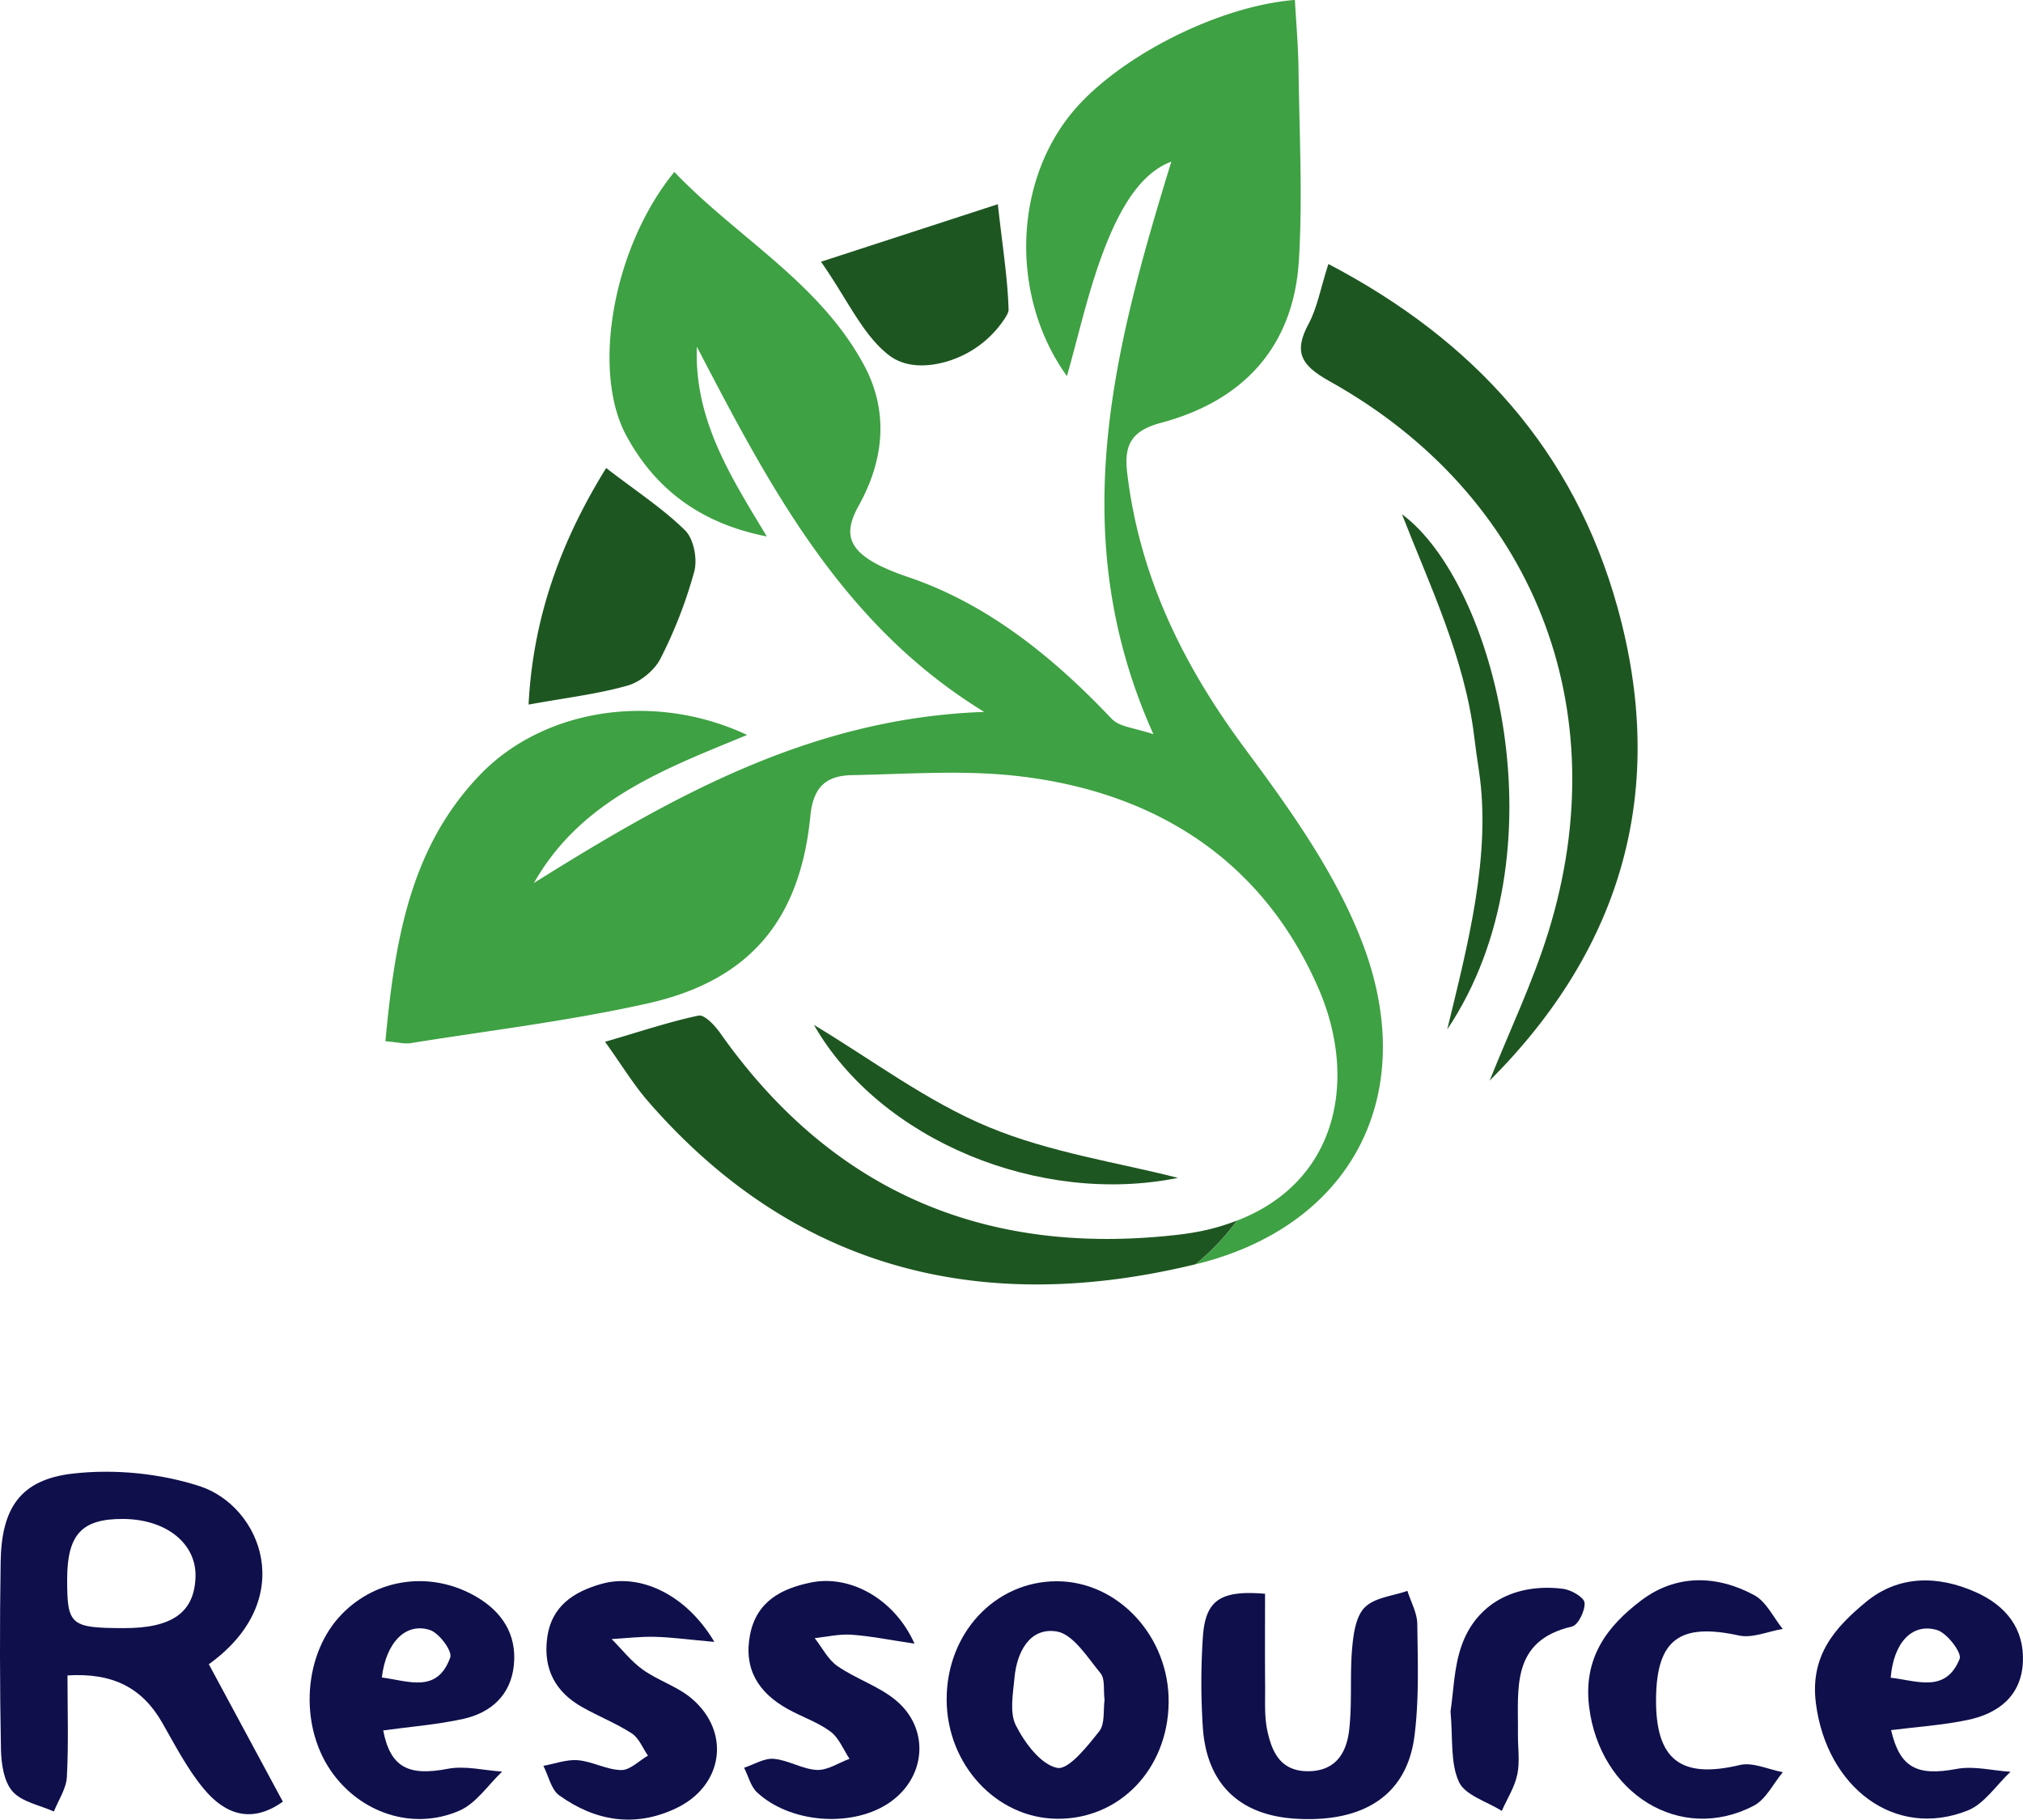 <svg xmlns="http://www.w3.org/2000/svg" viewBox="0 0 1594.35 1434"><defs><style>.cls-1{fill:#1e5621;}.cls-2{fill:#3ea143;}.cls-3{fill:#0f0f4c;}</style></defs><g id="Calque_2" data-name="Calque 2"><g id="Calque_1-2" data-name="Calque 1"><path class="cls-1" d="M1174,851.63c15.56-38.92,33.82-77,46.21-116.92,54.88-176.77-11.75-344.69-172.41-434.3-21.86-12.19-28.75-22.42-16.52-45.12,6.79-12.6,9.31-27.52,15.63-47.25,115,60.22,193.55,147.27,227.78,270.34C1314.49,621.36,1279.26,746.39,1174,851.63Z"/><path class="cls-1" d="M477.72,368.82c24.46,18.84,45.17,32.26,62.32,49.27,6.75,6.7,9.74,22.55,7.13,32.27A361,361,0,0,1,520.54,519c-4.69,9.28-15.84,18.4-25.86,21.26-23.39,6.67-47.87,9.51-78.11,15C420.11,486,442.39,425.89,477.72,368.82Z"/><path class="cls-1" d="M786.4,160.93c3.86,34.61,7.8,58.9,8.48,83.27,0,1.52-1.1,3.87-2.89,6.61a82.22,82.22,0,0,1-54.49,36.13c-12.48,2.14-26.17,1.36-37.14-7.19-20.62-16.06-32.34-43.55-53.31-73.49Z"/><path class="cls-1" d="M1140.58,811.27c15.73-65,35.08-137.33,24.94-204.2-1.35-8.91-2.63-17.81-3.7-26.76-7.46-62.06-35.78-120.75-56.92-175.07C1178.2,459.33,1233.75,672.19,1140.58,811.27Z"/><path class="cls-1" d="M928.36,928.24C819.89,950.34,693.81,899,641.47,807.7,687,835,730.22,867.79,778.7,888,827.53,908.36,881.57,916.2,928.36,928.24Z"/><path class="cls-2" d="M1074.78,745.9C1054.05,690,1017.27,638.6,981.21,590c-48.84-65.75-83.14-135.67-92.87-217.39-2.7-22.61,3.75-33.27,27-39.5,64.82-17.35,104.21-60.1,108.35-128.12,3-50.05.33-100.47-.31-150.73-.23-18.11-1.87-36.21-2.86-54.3C959.15,4.77,879.84,45.84,844.4,89.36c-46,56.45-47.8,145.52-3.53,207.05,8.93-31.54,15.91-63,26.81-93.12,16.63-45.9,34.33-67.86,55.47-75.95-45,146.69-85,293.74-14.14,451.22-19.19-6-26.93-5.8-33.44-12.67-45.38-47.84-97-89.8-159.48-111-47.34-16.06-53.37-31.19-39.32-56.43,19.83-35.64,23.92-73.93,4.22-110.61-35.11-65.35-100.11-100.6-149.52-152.34-48.13,58.69-65.55,156.26-38,207.52,24.09,44.8,61.65,70.12,110.86,79.73-28.2-46.84-57.34-91.73-55.12-149.5,57.2,109.81,114.29,219.24,226.49,287.78-136.54,4.7-246.53,67-354.89,134.8,37.17-65.52,102.67-89.71,168-116.64C516.19,545,428.75,557.9,378,610.91c-55.26,57.69-66.85,131.27-74.26,209.63,10.22.88,15.17,2.28,19.77,1.54,62.28-10,125.14-17.51,186.6-31.24,80.37-17.94,120.45-65.35,128.57-148,2.31-23.53,13.22-31.67,33.13-32,42.27-.78,85-4,126.76.36,110,11.59,196,65.43,240.46,167.55,31.14,71.49,15.66,152.49-64.18,183.18a183,183,0,0,1-32.75,34.45l.35-.07C1064.62,966.47,1118.63,864.27,1074.78,745.9Z"/><path class="cls-1" d="M974.83,961.89A171.89,171.89,0,0,1,947.6,970q-9,1.86-18.76,3C777.48,990.58,656,939.65,567.45,813.89c-4.14-5.88-12.37-14.51-16.93-13.54C527.18,805.29,504.43,813,476.84,821c13.4,18.68,22.5,33.78,33.88,46.89C627.23,1002,775.61,1036.83,942.08,996.34A183,183,0,0,0,974.83,961.89Z"/><path class="cls-3" d="M164.58,1311.52l58.34,108.3c-25.23,18-46,9.48-62.22-10-13.06-15.69-22.65-34.4-32.89-52.28-15.79-27.56-39.08-39.43-74.62-37.19,0,27.48.91,53.83-.49,80.06-.49,9.22-6.65,18.12-10.22,27.17-11.16-5-25.24-7.5-32.63-15.86C3,1403.9,1,1389.87.75,1378.52q-1.39-73.79-.24-147.61c.64-42.19,15.31-64.86,56.84-69.62,32.81-3.76,68.92-.24,100.28,10C205.59,1187.1,235.68,1260.39,164.58,1311.52Zm-67.32-28.45c38.37.12,55.87-12.26,56.82-40.19.91-26.49-23.07-45.71-57.22-45.85-32.44-.14-43.89,12.25-43.93,47.53C52.88,1280.65,55.52,1282.94,97.26,1283.07Z"/><path class="cls-3" d="M1490.39,1363.44c6.92,29.81,20.55,36.4,51.59,30.59,13.55-2.54,28.29,1.31,42.5,2.26-11.16,10.43-20.55,25.27-33.76,30.52-57.42,22.83-111.06-18.28-119.58-84.4-4.91-38.11,15.59-60.24,39.51-80,25.46-21,56.42-21.16,86.61-7.63,23.7,10.61,38.3,28.81,37,55.26s-19.36,40.37-43.48,45.39C1531,1359.58,1510.6,1360.88,1490.39,1363.44Zm-.31-41.29c20.47,2.26,43.35,12.46,54.34-14.87,1.91-4.76-9.94-20.42-17.86-22.73C1506.8,1278.77,1492.33,1294.7,1490.08,1322.15Z"/><path class="cls-3" d="M832.72,1246.13c48.53-.1,89,43.77,88.31,95.75-.7,52.44-38.86,92-88.14,91.43-47.68-.58-86.67-42.73-86.82-93.85C745.92,1287.29,784,1246.23,832.72,1246.13Zm37.79,93.46c-1-7.73.54-16.46-3.13-20.91-10.32-12.51-21.57-30.9-34.67-33-21.19-3.35-31.35,16.24-33.19,36.59-1.14,12.55-4,27.39,1.11,37.49,7,13.77,19.62,30.79,32.49,33.44,9,1.84,23.83-17,33.22-28.86C871,1358.45,869.39,1347.49,870.51,1339.59Z"/><path class="cls-3" d="M302,1363.69c5.71,29.2,19.88,36.19,50.9,30.24,13.64-2.62,28.53,1.27,42.85,2.2-11.06,10.49-20.39,24.94-33.53,30.71-37,16.21-78.73,1.78-101.55-31.47-25.24-36.78-21.32-92.42,8.68-123.27,27.89-28.68,70.8-34.35,106.13-13.72,20.47,12,31.9,29.87,29.51,53.8-2.33,23.38-17.76,37.47-39.65,42.36C344.54,1359.18,323.1,1360.76,302,1363.69Zm-1-41.72c20.68,2.65,43.63,12.88,53.85-15.82,1.77-5-8.73-19.19-16-21.59C319.73,1278.32,304.12,1294.52,300.94,1322Z"/><path class="cls-3" d="M997,1256c0,23.92-.15,48.26.06,72.6.11,11.8-.7,23.94,1.75,35.31,3.64,16.86,10.42,32.06,32.28,31.93,21.58-.14,30-14.45,32.13-31.88,2.55-21.39.55-43.3,2.4-64.82,1-11.27,2.85-25.32,10-32.43,7.78-7.77,22.12-9,33.59-13,2.73,8.7,7.66,17.38,7.77,26.12.37,29.49,1.51,59.32-2.25,88.43-5.93,46-39.39,68-92.76,65.06-44.74-2.44-71-27.2-74-72a539.88,539.88,0,0,1,0-70.82C949.89,1261.1,961.56,1253,997,1256Z"/><path class="cls-3" d="M720.74,1295.31c-20-3-34.82-6-49.73-7.06-9.54-.66-19.29,1.69-28.94,2.69,5.89,7.5,10.46,16.9,18,22.09,14.43,10,32.14,15.6,45.58,26.6,28.19,23.07,24.07,63-6.77,82.33-29.31,18.35-76.55,14.45-102.26-9.47-5-4.69-6.87-12.85-10.19-19.41,7.83-2.54,15.9-7.69,23.44-7,11.48,1,22.5,8.19,33.9,8.74,8.42.4,17.15-5.61,25.74-8.77-4.88-7.3-8.32-16.55-15-21.46-10.14-7.5-22.7-11.63-33.86-17.86-22.86-12.78-34.79-31.42-29.52-58.5,5.17-26.51,25.17-36.56,48.38-41.19C669.68,1241,704.78,1259.58,720.74,1295.31Z"/><path class="cls-3" d="M563,1293.92c-20.13-1.79-33.45-3.63-46.82-4-11.35-.3-22.75,1.12-34.12,1.78,8.11,8.14,15.34,17.52,24.57,24.11,11.91,8.51,26.83,13.08,38,22.34,31.66,26.36,25.61,69.09-11.76,86.87-32.5,15.46-63.77,10.17-92.12-10.14-6.42-4.6-8.44-15.36-12.48-23.29,9.1-1.63,18.36-5.21,27.24-4.42,11.52,1,22.7,7.59,34.09,7.75,7,.1,14-7.33,21.05-11.37-4.15-6-7.07-13.83-12.71-17.5-12.33-8-26.29-13.47-39.15-20.75-21-11.86-30.7-29.81-27.6-54.19,3.25-25.55,21.06-36.78,43.14-43C504.05,1239.86,540.43,1255.91,563,1293.92Z"/><path class="cls-3" d="M1305.15,1338.55c-.48,48.41,19.58,63.47,66,52.4,10.28-2.45,22.56,3.54,33.93,5.65-7.55,9-13.32,21.42-22.94,26.44-58.06,30.22-121.41-9.8-129.75-78.07-4.71-38.6,14.3-63.47,41-83.68,27.42-20.76,59.35-20.26,89.15-4.2,9.51,5.12,15.08,17.54,22.46,26.62-11.58,1.94-24,7.5-34.59,5.17C1324,1278.74,1305.62,1291.87,1305.15,1338.55Z"/><path class="cls-3" d="M1143.17,1348.72c2.33-15,2.62-34.16,8.54-51.34,11.53-33.52,42.21-50,80.08-45.31,6.36.79,16.49,6.58,17,10.9.65,6.1-5,17.7-9.84,18.82-48.63,11.27-42.21,49.34-42.65,84.25-.14,10.8,1.65,21.93-.48,32.28-2.06,10-8,19.23-12.26,28.79-11.71-7.43-29-12.34-33.78-22.91C1142.88,1389.1,1145.14,1369.86,1143.17,1348.72Z"/></g></g></svg>